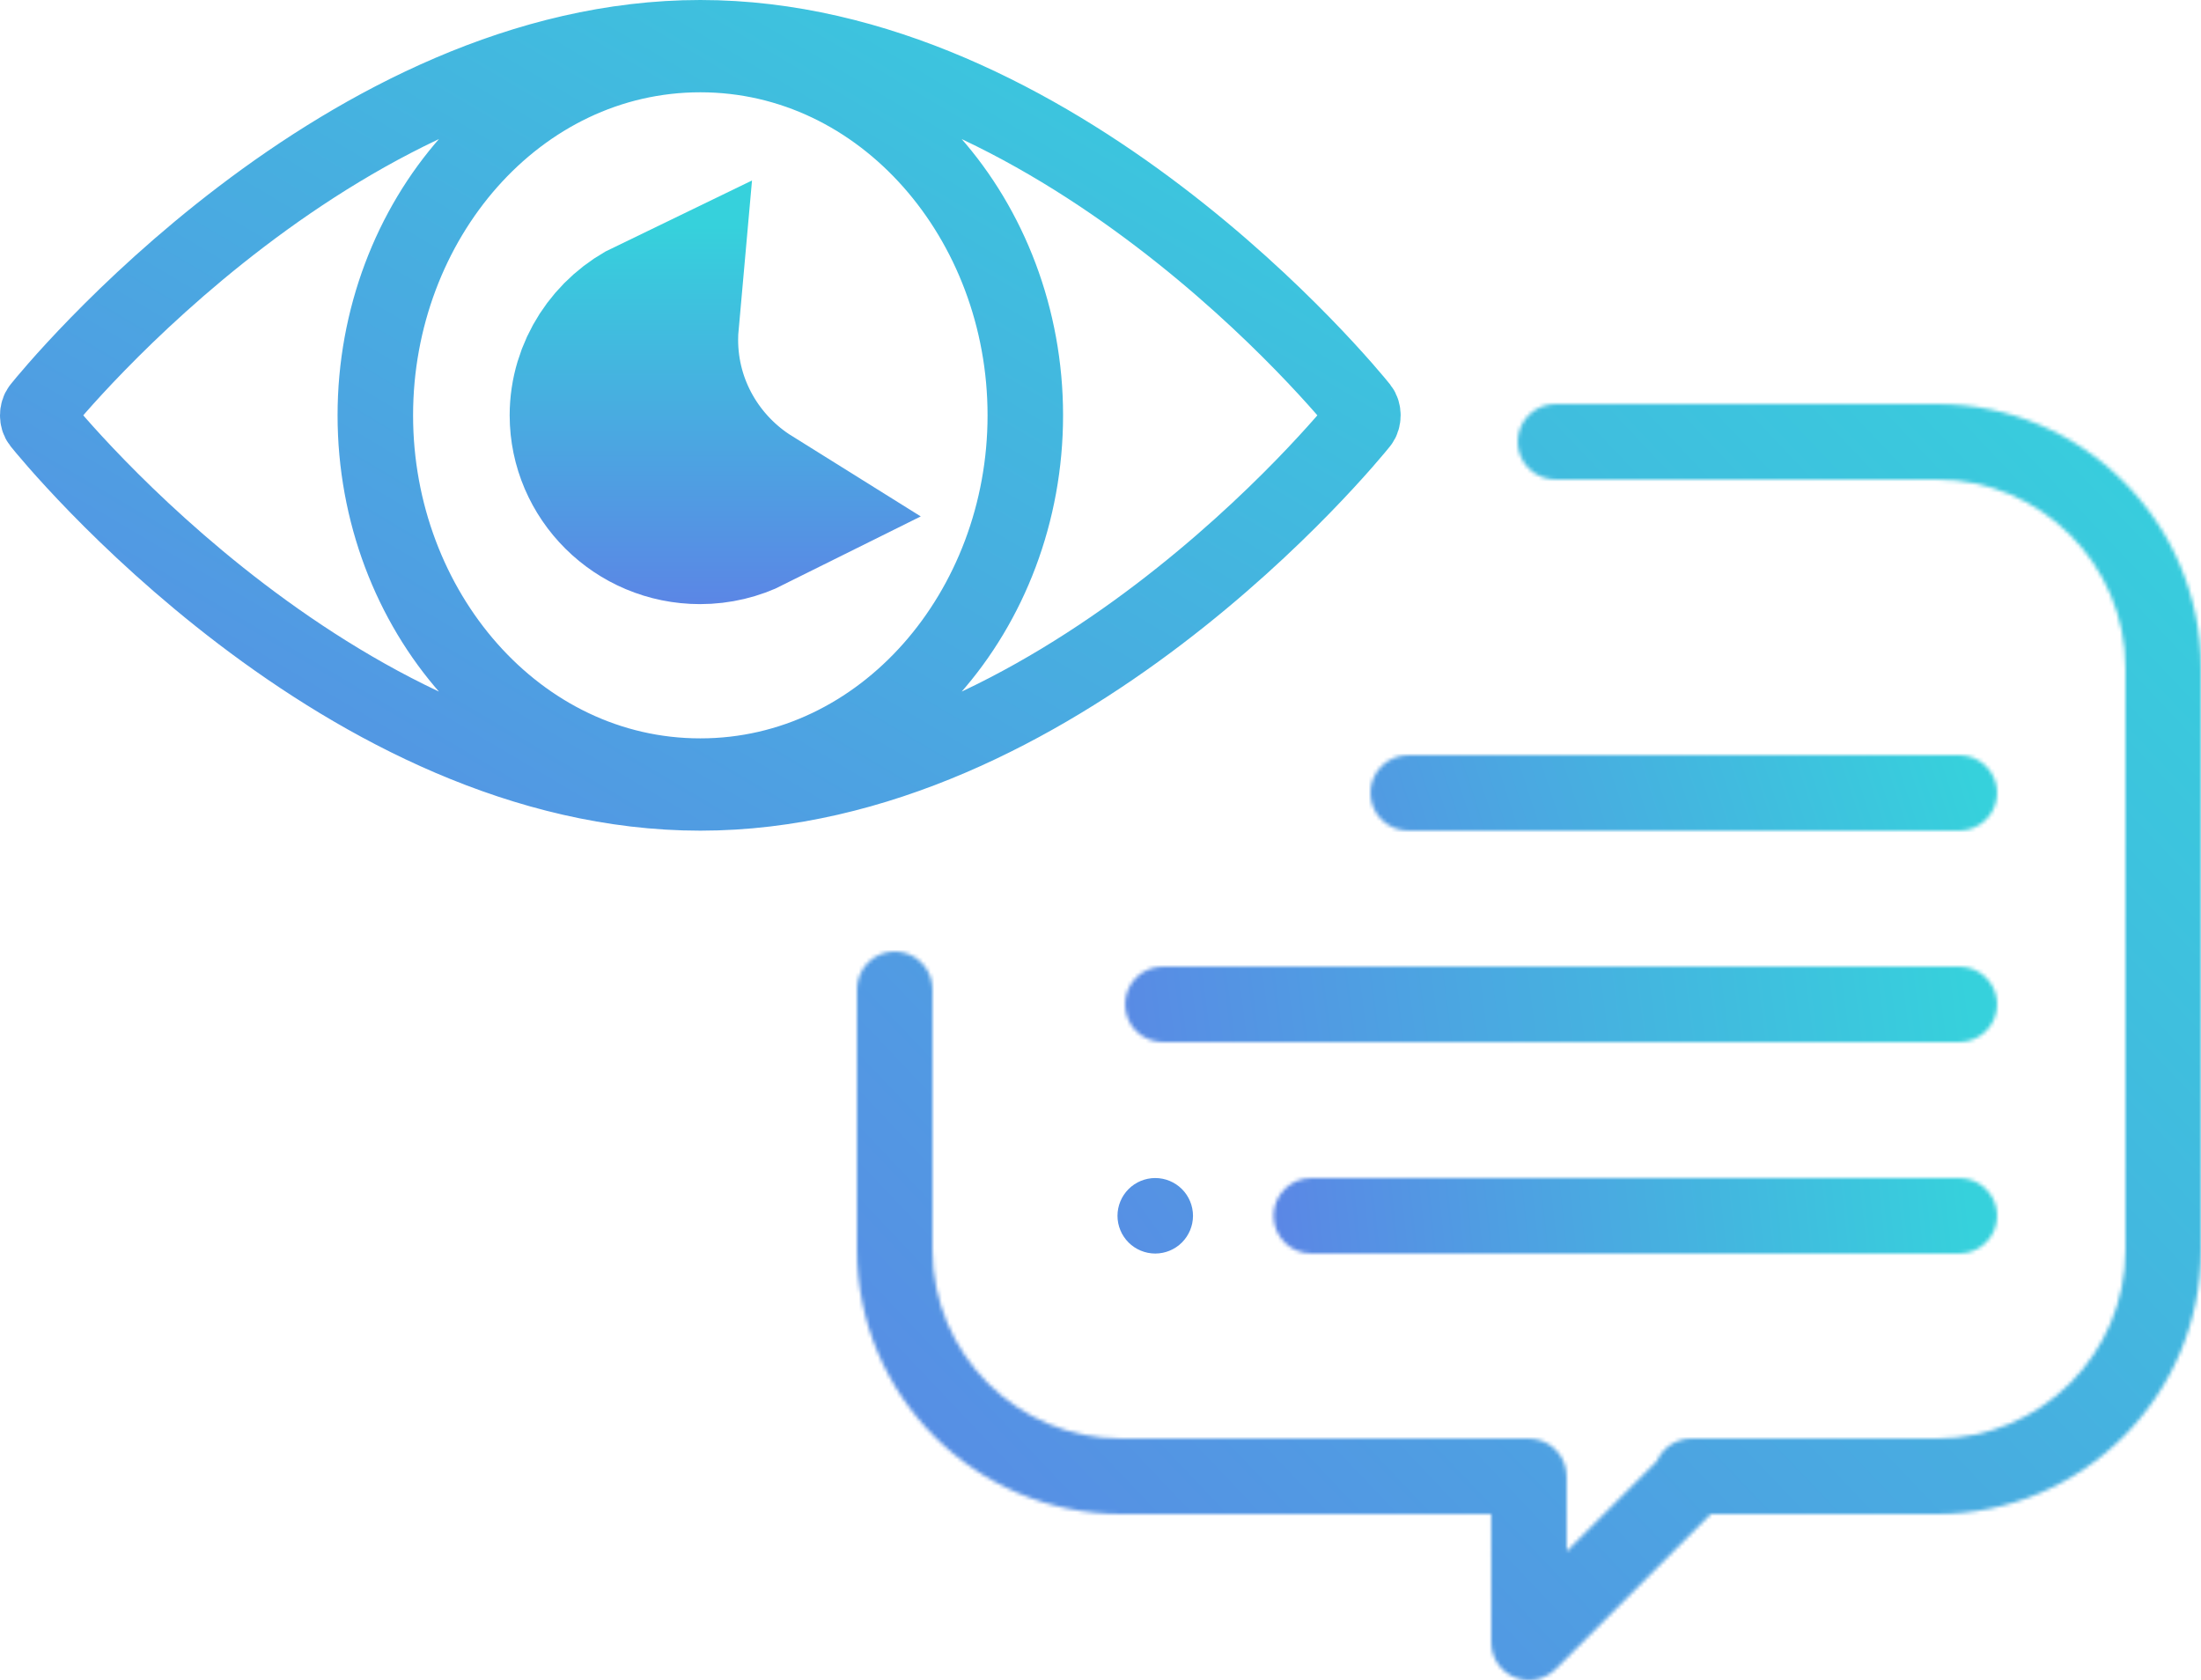 <svg width="583" height="445" viewBox="0 0 583 445" fill="none" xmlns="http://www.w3.org/2000/svg">
<path d="M185.5 10C138.787 10 96.068 32.952 64.018 57.326C32.163 81.551 12.018 106.292 10.596 108.073C9.801 109.072 9.801 110.928 10.596 111.927C12.024 113.716 32.169 138.452 64.019 162.674C96.069 187.048 138.788 210 185.5 210C232.211 210 274.931 187.048 306.981 162.674C338.855 138.434 359.006 113.679 360.407 111.923C361.198 110.925 361.198 109.075 360.407 108.077C359.006 106.321 338.855 81.566 306.981 57.326C274.932 32.952 232.212 10 185.5 10ZM271.584 110C271.584 161.558 234.042 205.556 185.5 205.556C136.958 205.556 99.416 161.558 99.416 110C99.416 58.442 136.958 14.444 185.5 14.444C234.042 14.444 271.584 58.442 271.584 110Z" stroke="url(#paint0_linear)" stroke-width="20"/>
<path d="M173.228 85.266C173.088 86.824 173.016 88.403 173.016 90C173.016 108.826 183.033 125.322 197.872 134.581C194.132 136.447 189.907 137.5 185.43 137.5C169.869 137.5 157.5 124.961 157.5 110C157.5 99.26 163.874 89.767 173.228 85.266Z" stroke="url(#paint1_linear)" stroke-width="45"/>
<mask id="path-3-inside-1" fill="white">
<path d="M237 252C242.522 252 247 256.477 247 262V331C247 358.57 269.43 381 297 381H404.968C410.489 381 414.964 385.473 414.968 390.993L414.982 410.875L438.85 387.008C440.395 383.461 443.931 381 448.021 381H513C540.57 381 563 358.57 563 331V177C563 149.43 540.57 127 513 127H412C406.478 127 402 122.523 402 117C402 111.477 406.478 107 412 107H513C551.598 107 583 138.402 583 177V331C583 369.598 551.598 401 513 401H453.142L412.071 442.071C410.158 443.984 407.601 445 404.998 445C403.711 445 402.412 444.751 401.177 444.24C397.44 442.694 395.003 439.05 395 435.007L394.976 401H297C258.402 401 227 369.598 227 331V262C227 256.477 231.478 252 237 252Z"/>
</mask>
<path d="M414.968 390.993L439.968 390.975V390.975L414.968 390.993ZM414.982 410.875L432.659 428.553L390.024 471.186L389.982 410.893L414.982 410.875ZM438.85 387.008L461.77 396.992L459.878 401.336L456.527 404.686L438.85 387.008ZM453.142 401L435.464 383.322L442.787 376H453.142V401ZM412.071 442.071L429.749 459.749L412.071 442.071ZM401.177 444.24L410.734 421.139L410.735 421.139L401.177 444.24ZM395 435.007L370 435.026V435.025L395 435.007ZM394.976 401V376H419.958L419.976 400.982L394.976 401ZM237 227C256.327 227 272 242.668 272 262H222C222 270.286 228.717 277 237 277V227ZM272 262V331H222V262H272ZM272 331C272 344.763 283.237 356 297 356V406C255.623 406 222 372.377 222 331H272ZM297 356H404.968V406H297V356ZM404.968 356C424.292 356 439.954 371.657 439.968 390.975L389.968 391.011C389.974 399.289 396.687 406 404.968 406V356ZM439.968 390.975L439.982 410.857L389.982 410.893L389.968 391.011L439.968 390.975ZM397.305 393.197L421.173 369.33L456.527 404.686L432.659 428.553L397.305 393.197ZM415.93 377.024C421.321 364.647 433.672 356 448.021 356V406C454.19 406 459.469 402.275 461.77 396.992L415.93 377.024ZM448.021 356H513V406H448.021V356ZM513 356C526.763 356 538 344.763 538 331H588C588 372.377 554.377 406 513 406V356ZM538 331V177H588V331H538ZM538 177C538 163.237 526.763 152 513 152V102C554.377 102 588 135.623 588 177H538ZM513 152H412V102H513V152ZM412 152C392.673 152 377 136.332 377 117H427C427 108.714 420.283 102 412 102V152ZM377 117C377 97.668 392.673 82 412 82V132C420.283 132 427 125.286 427 117H377ZM412 82H513V132H412V82ZM513 82C565.405 82 608 124.595 608 177H558C558 152.209 537.791 132 513 132V82ZM608 177V331H558V177H608ZM608 331C608 383.405 565.405 426 513 426V376C537.791 376 558 355.791 558 331H608ZM513 426H453.142V376H513V426ZM470.82 418.678L429.749 459.749L394.393 424.393L435.464 383.322L470.82 418.678ZM429.749 459.749C423.048 466.449 414.09 470 404.998 470V420C401.112 420 397.268 421.519 394.393 424.393L429.749 459.749ZM404.998 470C400.485 470 395.934 469.126 391.619 467.341L410.735 421.139C408.89 420.376 406.937 420 404.998 420V470ZM391.62 467.341C378.54 461.93 370.011 449.175 370 435.026L420 434.988C419.995 428.925 416.34 423.458 410.734 421.139L391.62 467.341ZM370 435.025L369.976 401.018L419.976 400.982L420 434.989L370 435.025ZM394.976 426H297V376H394.976V426ZM297 426C244.595 426 202 383.405 202 331H252C252 355.791 272.209 376 297 376V426ZM202 331V262H252V331H202ZM202 262C202 242.668 217.673 227 237 227V277C245.283 277 252 270.286 252 262H202Z" fill="url(#paint2_linear)" mask="url(#path-3-inside-1)"/>
<mask id="path-5-inside-2" fill="white">
<path d="M308 256H519C524.522 256 529 260.477 529 266C529 271.523 524.522 276 519 276H308C302.477 276 298 271.523 298 266C298 260.477 302.478 256 308 256Z"/>
</mask>
<path d="M308 231H519V281H308V231ZM519 231C538.327 231 554 246.668 554 266H504C504 274.286 510.717 281 519 281V231ZM554 266C554 285.332 538.327 301 519 301V251C510.717 251 504 257.714 504 266H554ZM519 301H308V251H519V301ZM308 301C288.67 301 273 285.33 273 266H323C323 257.716 316.284 251 308 251V301ZM273 266C273 246.668 288.673 231 308 231V281C316.283 281 323 274.286 323 266H273Z" fill="url(#paint3_linear)" mask="url(#path-5-inside-2)"/>
<mask id="path-7-inside-3" fill="white">
<path d="M347.333 312H519C524.522 312 529 316.477 529 322C529 327.523 524.522 332 519 332H347.333C341.81 332 337.333 327.523 337.333 322C337.333 316.477 341.811 312 347.333 312Z"/>
</mask>
<path d="M347.333 287H519V337H347.333V287ZM519 287C538.327 287 554 302.668 554 322H504C504 330.286 510.717 337 519 337V287ZM554 322C554 341.332 538.327 357 519 357V307C510.717 307 504 313.714 504 322H554ZM519 357H347.333V307H519V357ZM347.333 357C328.003 357 312.333 341.33 312.333 322H362.333C362.333 313.716 355.617 307 347.333 307V357ZM312.333 322C312.333 302.668 328.006 287 347.333 287V337C355.616 337 362.333 330.286 362.333 322H312.333Z" fill="url(#paint4_linear)" mask="url(#path-7-inside-3)"/>
<mask id="path-9-inside-4" fill="white">
<path d="M373 200H519C524.522 200 529 204.477 529 210C529 215.523 524.522 220 519 220H373C367.477 220 363 215.523 363 210C363 204.477 367.478 200 373 200Z"/>
</mask>
<path d="M373 175H519V225H373V175ZM519 175C538.327 175 554 190.668 554 210H504C504 218.286 510.717 225 519 225V175ZM554 210C554 229.332 538.327 245 519 245V195C510.717 195 504 201.714 504 210H554ZM519 245H373V195H519V245ZM373 245C353.67 245 338 229.33 338 210H388C388 201.716 381.284 195 373 195V245ZM338 210C338 190.668 353.673 175 373 175V225C381.283 225 388 218.286 388 210H338Z" fill="url(#paint5_linear)" mask="url(#path-9-inside-4)"/>
<path d="M302.465 318.465C303.395 317.535 304.685 317 306 317C307.315 317 308.605 317.535 309.535 318.465C310.466 319.395 311 320.685 311 322C311 323.315 310.465 324.605 309.535 325.535C308.605 326.465 307.315 327 306 327C304.685 327 303.395 326.465 302.465 325.535C301.535 324.605 301 323.32 301 322C301 320.685 301.535 319.395 302.465 318.465Z" stroke="url(#paint6_linear)" stroke-width="10"/>
<defs>
<linearGradient id="paint0_linear" x1="283.5" y1="-46.5" x2="82" y2="294" gradientUnits="userSpaceOnUse">
<stop stop-color="#36D1DC"/>
<stop offset="1" stop-color="#5B86E5"/>
</linearGradient>
<linearGradient id="paint1_linear" x1="185" y1="60" x2="185" y2="160" gradientUnits="userSpaceOnUse">
<stop stop-color="#36D1DC"/>
<stop offset="1" stop-color="#5B86E5"/>
</linearGradient>
<linearGradient id="paint2_linear" x1="583" y1="107" x2="227" y2="445" gradientUnits="userSpaceOnUse">
<stop stop-color="#36D1DC"/>
<stop offset="1" stop-color="#5B86E5"/>
</linearGradient>
<linearGradient id="paint3_linear" x1="521" y1="256" x2="285.5" y2="286.5" gradientUnits="userSpaceOnUse">
<stop stop-color="#36D1DC"/>
<stop offset="1" stop-color="#5B86E5"/>
</linearGradient>
<linearGradient id="paint4_linear" x1="521" y1="312" x2="337" y2="332" gradientUnits="userSpaceOnUse">
<stop stop-color="#36D1DC"/>
<stop offset="1" stop-color="#5B86E5"/>
</linearGradient>
<linearGradient id="paint5_linear" x1="521" y1="200" x2="321.5" y2="265.5" gradientUnits="userSpaceOnUse">
<stop stop-color="#36D1DC"/>
<stop offset="1" stop-color="#5B86E5"/>
</linearGradient>
<linearGradient id="paint6_linear" x1="574" y1="118.5" x2="249" y2="350.5" gradientUnits="userSpaceOnUse">
<stop stop-color="#36D1DC"/>
<stop offset="1" stop-color="#5B86E5"/>
</linearGradient>
</defs>
</svg>
